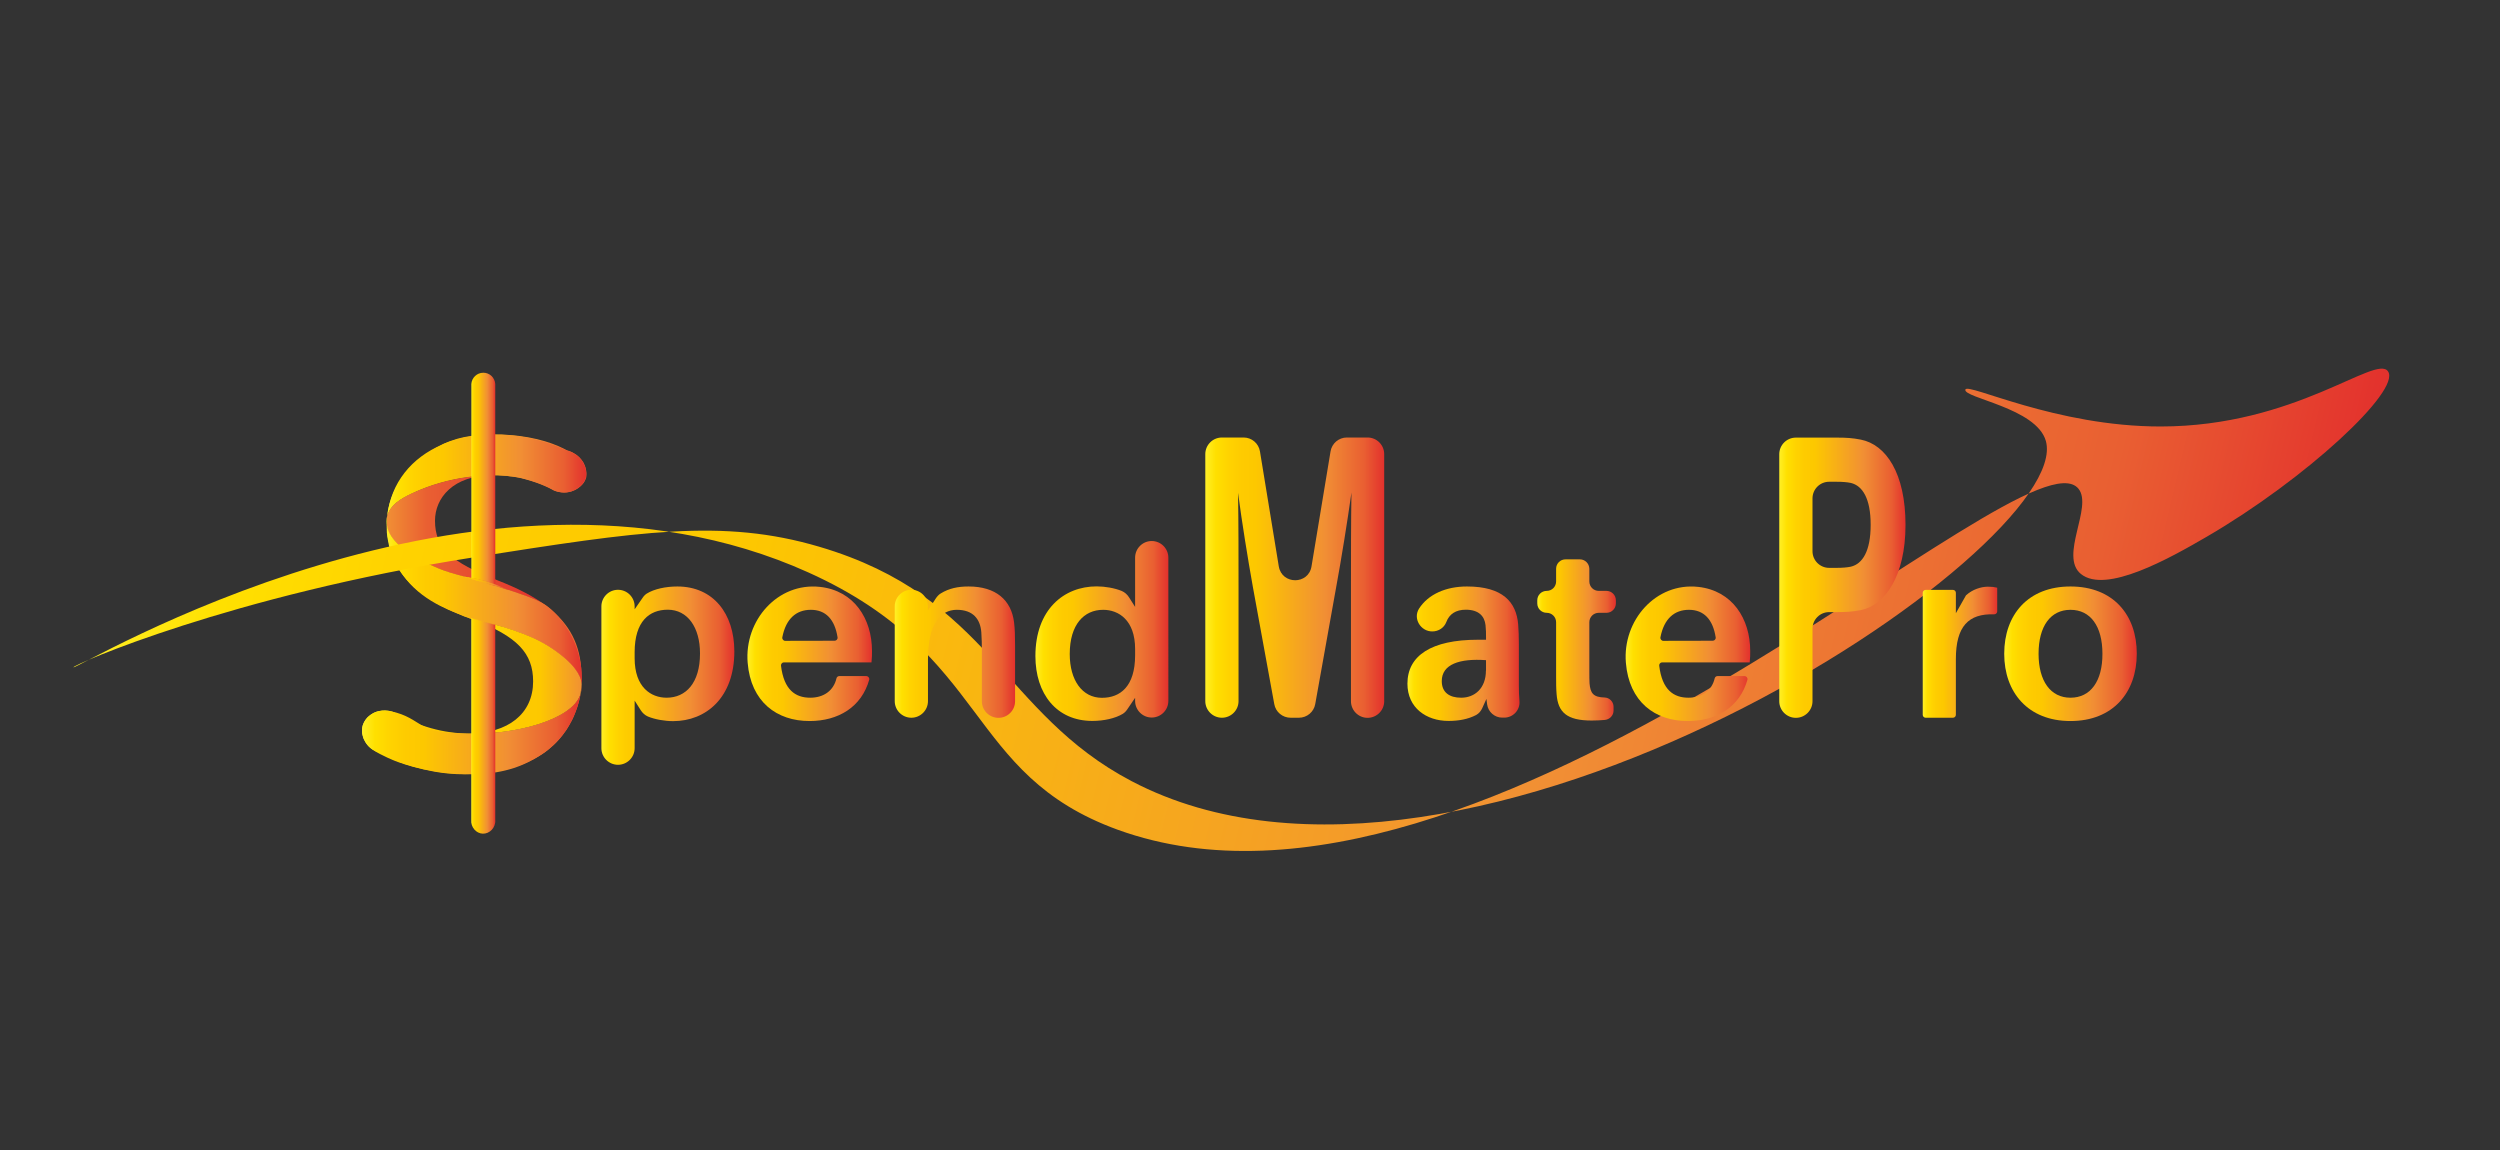<?xml version="1.0" encoding="utf-8"?>
<!-- Generator: Adobe Illustrator 27.3.1, SVG Export Plug-In . SVG Version: 6.00 Build 0)  -->
<svg version="1.1" id="Warstwa_1" xmlns="http://www.w3.org/2000/svg" xmlns:xlink="http://www.w3.org/1999/xlink" x="0px" y="0px"
	 viewBox="0 0 249.71 114.88" style="enable-background:new 0 0 249.71 114.88;" xml:space="preserve">
<rect x="0" y="0" width="249.71" height="114.88" fill="#333333" stroke="none"/>
<style type="text/css">
	.st0{display:none;fill:#FFFFFF;}
	.st1{fill:none;stroke:#000000;stroke-miterlimit:10;}
	.st2{fill:url(#SVGID_1_);}
	.st3{fill:url(#SVGID_00000093135001769138433170000010985949031221130943_);}
	.st4{fill:url(#SVGID_00000127023803749362297390000015986687756742306486_);}
	.st5{fill:url(#SVGID_00000140722815493491469720000010953968352226984862_);}
	.st6{fill:url(#SVGID_00000067949101688797412310000007087056312230408357_);}
	.st7{fill:url(#SVGID_00000041279708968941640570000011621341825405875638_);}
	.st8{fill:url(#SVGID_00000133521456544605697980000004809744141775043261_);}
	.st9{fill:url(#SVGID_00000014592680131482206470000007991369157235984269_);}
	.st10{fill:url(#SVGID_00000049205637302105045990000015467884217417439883_);}
	.st11{fill:url(#SVGID_00000120544524198663077750000006137905478749985442_);}
	.st12{fill:url(#SVGID_00000011026457213047402260000003157196084987127192_);}
	.st13{fill:url(#SVGID_00000103239240641884299860000012698670831318471042_);}
	.st14{fill:url(#SVGID_00000178187606363625612840000007056969972132631460_);}
	.st15{fill:url(#SVGID_00000178896939038406514910000002661558462314924684_);}
	.st16{fill:url(#SVGID_00000029004718950832257690000004577046413912993178_);}
	.st17{fill:url(#SVGID_00000103244045001333741820000009951634076710365349_);}
	.st18{fill:url(#SVGID_00000134952315129994662660000017812738752491065523_);}
	.st19{fill:url(#SVGID_00000029006861253552313580000005089195463886625195_);}
	.st20{fill:url(#SVGID_00000177464061582302991210000002224151425859311277_);}
	.st21{fill:url(#SVGID_00000135677187168373643270000002924134814246722454_);}
	.st22{fill:url(#SVGID_00000078746228111785663290000011630009759996922774_);}
	.st23{fill:url(#SVGID_00000059988346736887783610000012392270113463524522_);}
	.st24{fill:url(#SVGID_00000071549389866773443410000003715457888263345328_);}
	.st25{fill:url(#SVGID_00000150819741935217629280000000953755726369403553_);}
</style>
<rect x="-106.19" y="-82.6" class="st0" width="488.87" height="286.17"/>
<path class="st1" d="M333.86,85.3"/>
<g>
	<g>
		<linearGradient id="SVGID_1_" gradientUnits="userSpaceOnUse" x1="38.589" y1="60.369" x2="61.01" y2="60.369">
			<stop  offset="0" style="stop-color:#FFEF26"/>
			<stop  offset="0.059" style="stop-color:#FFE000"/>
			<stop  offset="0.13" style="stop-color:#FFD300"/>
			<stop  offset="0.203" style="stop-color:#FECB00"/>
			<stop  offset="0.281" style="stop-color:#FDC800"/>
			<stop  offset="0.668" style="stop-color:#F18F34"/>
			<stop  offset="0.888" style="stop-color:#E95F32"/>
			<stop  offset="1" style="stop-color:#E3312D"/>
		</linearGradient>
		<path class="st2" d="M57.97,69.39c-0.85,2.54-6.61,4.04-11.18,3.88c-0.27,0-0.54-0.01-0.81-0.03c-0.04,0-0.09,0-0.13-0.01
			c-1.23-0.09-2.5-0.36-3.7-0.78h-0.01c-0.95-0.33-1.85-0.75-2.66-1.25l-0.03-0.02c-0.12-0.05-0.24-0.1-0.37-0.13
			c-0.01,0-0.01,0-0.01,0c-0.39-0.12-0.81-0.12-1.2-0.03c-0.15,0.03-0.3,0.07-0.45,0.14c-0.04,0.02-0.12,0.05-0.21,0.11
			c-0.07,0.04-0.13,0.08-0.19,0.12c-0.06,0.04-0.12,0.09-0.18,0.14c-0.1,0.08-0.21,0.19-0.3,0.32c-0.04,0.05-0.08,0.12-0.12,0.18
			c-0.03,0.05-0.05,0.1-0.08,0.15c-0.04,0.08-0.07,0.16-0.1,0.24c-0.03,0.09-0.05,0.18-0.06,0.27c-0.02,0.09-0.02,0.18-0.02,0.27
			c0,0,0,0.01,0,0.01c0,0.1,0.01,0.19,0.02,0.29c0.01,0.1,0.04,0.2,0.07,0.3c0.02,0.1,0.06,0.19,0.1,0.28
			c0.01,0.01,0.01,0.02,0.01,0.02c0.03,0.07,0.07,0.14,0.11,0.21c0.01,0.03,0.02,0.05,0.04,0.07c0.07,0.11,0.14,0.21,0.22,0.3
			c0.07,0.09,0.15,0.16,0.23,0.23c0.08,0.08,0.18,0.15,0.26,0.2c0.17,0.12,0.34,0.19,0.48,0.25c0.08,0.03,0.15,0.05,0.2,0.07
			c0.12,0.04,0.21,0.05,0.25,0.06c1.01,0.66,2.51,1.21,4.15,1.58c0.08,0.02,0.17,0.04,0.25,0.05c1.26,0.27,2.59,0.43,3.85,0.44h0.1
			c0.16,0,0.34,0,0.52-0.01c2.57-0.07,4.62-0.61,6.23-1.46c0.01-0.01,0.02-0.01,0.04-0.02c0.16-0.09,0.35-0.19,0.55-0.32
			c0.08-0.05,0.18-0.12,0.27-0.17c0.03-0.03,0.07-0.05,0.1-0.07c0.08-0.05,0.17-0.12,0.26-0.18c0.12-0.09,0.25-0.18,0.37-0.29
			c0.12-0.09,0.22-0.19,0.33-0.29c0.01-0.01,0.02-0.02,0.04-0.03c0.12-0.1,0.22-0.21,0.32-0.31l0.05-0.05
			c0.08-0.08,0.17-0.18,0.25-0.27c0.04-0.05,0.08-0.09,0.12-0.14c0.08-0.09,0.16-0.19,0.23-0.28c0.15-0.19,0.28-0.38,0.41-0.56
			c-0.01-0.01-0.01-0.01,0-0.01c0.09-0.14,0.18-0.27,0.25-0.41c0.1-0.18,0.2-0.35,0.29-0.52c0.07-0.13,0.13-0.27,0.19-0.4
			c0.01-0.02,0.02-0.04,0.02-0.06c0.07-0.15,0.13-0.3,0.18-0.45c0.22-0.56,0.37-1.12,0.47-1.69C57.98,69.36,57.97,69.37,57.97,69.39
			z M58.55,46.99c0-0.01,0-0.02-0.01-0.04c-0.02-0.08-0.03-0.16-0.05-0.24c-0.05-0.16-0.11-0.3-0.16-0.4
			c-0.02-0.05-0.05-0.11-0.09-0.16c-0.04-0.07-0.09-0.14-0.14-0.21c-0.21-0.27-0.46-0.49-0.76-0.66c-0.07-0.04-0.15-0.08-0.22-0.12
			c-0.01-0.01-0.02-0.01-0.02-0.01c-0.06-0.02-0.12-0.05-0.18-0.07c-0.04-0.01-0.07-0.02-0.1-0.04c-0.04-0.01-0.09-0.02-0.13-0.04
			c-0.02-0.01-0.03-0.01-0.04-0.01c-0.95-0.53-2.89-1.36-5.93-1.55c-0.42-0.03-0.86-0.05-1.32-0.04c-1.88,0-3.59,0.33-5.07,0.93
			c-0.03,0.01-0.08,0.04-0.14,0.07c-3.11,1.31-5.15,3.86-5.49,7.09c0.01-0.01,0.01-0.01,0.01-0.01c0.28-1.03,1.24-1.65,2.43-2.21
			c3.9-1.84,7.53-1.82,8.12-1.81c0.35,0,0.68,0.01,1.01,0.04c0.24,0.01,0.47,0.04,0.7,0.07c0.07,0.01,0.13,0.02,0.2,0.02
			c0.12,0.02,0.24,0.04,0.34,0.05c0.26,0.04,0.47,0.08,0.62,0.12c0.02,0.01,0.05,0.01,0.08,0.02c0.16,0.04,0.3,0.07,0.45,0.12
			c0.17,0.04,0.34,0.09,0.5,0.15c0.63,0.19,1.18,0.42,1.64,0.64c0.01,0.01,0.02,0.01,0.04,0.02c0.16,0.08,0.31,0.17,0.44,0.25
			c0.06,0.03,0.12,0.05,0.19,0.07h0.01c0.09,0.04,0.3,0.1,0.59,0.14c0.04,0.01,0.09,0.01,0.14,0.01c0.05,0.01,0.11,0.01,0.16,0.01
			c0.18,0,0.36-0.02,0.53-0.06c0.01,0,0.02-0.01,0.04-0.01c0.05-0.01,0.1-0.02,0.15-0.04c0.06-0.02,0.12-0.04,0.18-0.07
			c0.02-0.01,0.05-0.02,0.1-0.04c0.04-0.02,0.08-0.04,0.13-0.06c0.15-0.08,0.33-0.19,0.5-0.35c0.05-0.05,0.11-0.1,0.16-0.16
			c0.05-0.05,0.1-0.11,0.14-0.17c0.04-0.06,0.08-0.12,0.11-0.18c0.03-0.05,0.06-0.12,0.08-0.18c0.03-0.07,0.05-0.13,0.07-0.2
			C58.58,47.46,58.59,47.23,58.55,46.99z M55.05,60.91c-0.12-0.1-0.24-0.21-0.37-0.3c-0.05-0.04-0.11-0.08-0.17-0.13
			c-0.9-0.62-2.34-1.09-5.05-1.96c-3.73-1.2-4.39-1.08-6.54-2.1c-3.66-1.74-4.19-3.22-4.3-3.93c0,0.25,0.01,0.49,0.02,0.73
			c0.01,0.02,0.01,0.04,0.01,0.07c0.02,0.22,0.05,0.44,0.09,0.64c0.13,0.81,0.37,1.56,0.73,2.27c0.07,0.15,0.15,0.29,0.21,0.41
			c0.03,0.05,0.05,0.1,0.08,0.14c0.02,0.04,0.05,0.09,0.08,0.13c1.21,1.88,3.32,3.4,6.41,4.64c0.02,0.01,0.03,0.01,0.04,0.02
			c0.02,0.01,0.04,0.01,0.05,0.02c2.01,0.75,2.63,0.52,5.83,1.73c0.78,0.3,2.17,0.85,3.66,2c1.98,1.52,2.23,2.6,2.23,3.05
			c0.02-0.29,0.02-0.5,0.02-0.6C58.12,64.87,57.18,62.69,55.05,60.91z M58.1,68.35c-0.01,0.14-0.02,0.3-0.05,0.47
			c-0.01,0.17-0.04,0.34-0.07,0.52C58.14,68.83,58.1,68.35,58.1,68.35z M38.62,52.46c0-0.12,0-0.24,0.01-0.36
			c0.01-0.13,0.01-0.26,0.02-0.39c0.01-0.06,0.01-0.12,0.02-0.19C38.56,51.94,38.6,52.29,38.62,52.46z"/>
		
			<linearGradient id="SVGID_00000182517293808932231760000005102438001097648264_" gradientUnits="userSpaceOnUse" x1="38.629" y1="53.974" x2="54.513" y2="53.974">
			<stop  offset="0" style="stop-color:#FFEF26"/>
			<stop  offset="0" style="stop-color:#FFE000"/>
			<stop  offset="0" style="stop-color:#FFD300"/>
			<stop  offset="0" style="stop-color:#FECB00"/>
			<stop  offset="0" style="stop-color:#FDC800"/>
			<stop  offset="0" style="stop-color:#F18F34"/>
			<stop  offset="0.255" style="stop-color:#E95F32"/>
			<stop  offset="1" style="stop-color:#E3312D"/>
		</linearGradient>
		<path style="fill:url(#SVGID_00000182517293808932231760000005102438001097648264_);" d="M54.51,60.48
			c-0.9-0.62-2.34-1.09-5.05-1.96c-3.73-1.2-4.39-1.08-6.54-2.1c-3.66-1.74-4.19-3.22-4.3-3.93c0-0.13,0.01-0.26,0.01-0.39
			c0.01-0.13,0.01-0.26,0.02-0.39c0.01-0.06,0.01-0.12,0.02-0.19c0.01-0.01,0.01-0.02,0.01-0.03c0.28-1.03,1.24-1.65,2.43-2.21
			c3.9-1.84,7.53-1.82,8.12-1.81c-3.99,0-5.78,2.28-5.78,4.54c0,2.68,1.52,4.12,6.23,5.95C51.67,58.73,53.27,59.55,54.51,60.48z"/>
		
			<linearGradient id="SVGID_00000132055066778128403050000013668121614462214332_" gradientUnits="userSpaceOnUse" x1="46.371" y1="67.417" x2="66.977" y2="67.417">
			<stop  offset="0" style="stop-color:#FFEF26"/>
			<stop  offset="0.078" style="stop-color:#FFE000"/>
			<stop  offset="0.171" style="stop-color:#FFD300"/>
			<stop  offset="0.266" style="stop-color:#FECB00"/>
			<stop  offset="0.368" style="stop-color:#FDC800"/>
			<stop  offset="0.577" style="stop-color:#F18F34"/>
			<stop  offset="0.937" style="stop-color:#E95F32"/>
			<stop  offset="1" style="stop-color:#E3312D"/>
		</linearGradient>
		<path style="fill:url(#SVGID_00000132055066778128403050000013668121614462214332_);" d="M58.1,68.33c0,0.01,0,0.01,0,0.01v0.01
			c-0.01,0.14-0.02,0.3-0.05,0.47C58.03,69,58,69.19,57.97,69.39c-0.85,2.54-6.61,4.04-11.18,3.88c3.99,0,6.46-2,6.46-5.21
			c0-2.82-1.6-4.49-5.89-6.14c-0.34-0.12-0.67-0.24-0.98-0.37c2.01,0.75,2.63,0.52,5.83,1.73c0.78,0.3,2.17,0.85,3.66,2
			C57.85,66.8,58.09,67.88,58.1,68.33z"/>
		
			<linearGradient id="SVGID_00000101085206924153008160000009950146743368913837_" gradientUnits="userSpaceOnUse" x1="38.684" y1="47.452" x2="58.568" y2="47.452">
			<stop  offset="0" style="stop-color:#FFEF26"/>
			<stop  offset="0.059" style="stop-color:#FFE000"/>
			<stop  offset="0.13" style="stop-color:#FFD300"/>
			<stop  offset="0.203" style="stop-color:#FECB00"/>
			<stop  offset="0.281" style="stop-color:#FDC800"/>
			<stop  offset="0.668" style="stop-color:#F18F34"/>
			<stop  offset="0.888" style="stop-color:#E95F32"/>
			<stop  offset="1" style="stop-color:#E3312D"/>
		</linearGradient>
		<path style="fill:url(#SVGID_00000101085206924153008160000009950146743368913837_);" d="M58.52,47.68
			c-0.03,0.1-0.07,0.2-0.07,0.2c-0.02,0.07-0.05,0.13-0.08,0.18c-0.03,0.06-0.07,0.12-0.11,0.18c-0.04,0.06-0.09,0.12-0.14,0.17
			c-0.05,0.06-0.11,0.12-0.16,0.16c-0.18,0.16-0.36,0.27-0.5,0.35c-0.05,0.02-0.09,0.04-0.13,0.06c-0.04,0.02-0.07,0.03-0.1,0.04
			c-0.06,0.02-0.12,0.05-0.18,0.07c-0.05,0.01-0.1,0.02-0.15,0.04c-0.01,0.01-0.02,0.01-0.04,0.01c-0.19,0.04-0.36,0.06-0.53,0.06
			c-0.05,0-0.11,0-0.16-0.01c-0.05,0-0.1-0.01-0.14-0.01c-0.29-0.04-0.5-0.1-0.59-0.14h-0.01c-0.19-0.1-0.39-0.21-0.63-0.32
			c-0.01-0.01-0.02-0.01-0.04-0.02c-0.46-0.22-1.01-0.44-1.64-0.64c-0.16-0.05-0.33-0.1-0.5-0.15c-0.15-0.04-0.29-0.08-0.45-0.12
			c-0.02-0.01-0.05-0.01-0.08-0.02c-0.15-0.04-0.36-0.08-0.62-0.12c-0.1-0.02-0.22-0.04-0.34-0.05c-0.07-0.01-0.13-0.02-0.2-0.02
			c-0.22-0.04-0.46-0.06-0.7-0.07c-0.33-0.03-0.66-0.04-1.01-0.04c-0.59-0.01-4.22-0.04-8.12,1.81c-1.19,0.56-2.15,1.18-2.43,2.21
			c0.54-4.42,4.57-6.63,5.48-7.08c0.06-0.03,0.11-0.05,0.14-0.07c1.95-0.9,3.68-0.92,5.07-0.93c0.46-0.01,0.89,0.01,1.32,0.04
			c2.64,0.19,4.71,0.98,5.93,1.55c0,0,0.04,0.01,0.04,0.01c0.08,0.02,0.15,0.04,0.24,0.07c0.06,0.02,0.12,0.04,0.18,0.07
			c0.01,0.01,0.01,0.01,0.02,0.01c0.07,0.03,0.15,0.07,0.22,0.12c0.25,0.13,0.53,0.35,0.76,0.66c0.05,0.07,0.1,0.13,0.14,0.21
			c0.04,0.05,0.07,0.11,0.09,0.16c0.05,0.1,0.12,0.24,0.16,0.4c0.02,0.08,0.04,0.16,0.05,0.24c0.01,0.01,0.01,0.02,0.01,0.04
			C58.58,47.3,58.56,47.54,58.52,47.68z"/>
		
			<linearGradient id="SVGID_00000112614127623210992340000016456163794742011265_" gradientUnits="userSpaceOnUse" x1="38.623" y1="60.394" x2="58.117" y2="60.394">
			<stop  offset="0" style="stop-color:#FFEF26"/>
			<stop  offset="0.059" style="stop-color:#FFE000"/>
			<stop  offset="0.13" style="stop-color:#FFD300"/>
			<stop  offset="0.203" style="stop-color:#FECB00"/>
			<stop  offset="0.281" style="stop-color:#FDC800"/>
			<stop  offset="0.668" style="stop-color:#F18F34"/>
			<stop  offset="0.888" style="stop-color:#E95F32"/>
			<stop  offset="1" style="stop-color:#E3312D"/>
		</linearGradient>
		<path style="fill:url(#SVGID_00000112614127623210992340000016456163794742011265_);" d="M58.12,67.73c0,0.1,0,0.32-0.02,0.6
			c-0.01-0.46-0.25-1.53-2.23-3.05c-1.49-1.15-2.89-1.7-3.66-2c-3.2-1.21-3.82-0.98-5.83-1.73c-0.02-0.01-0.04-0.01-0.05-0.02
			c-0.01-0.01-0.02-0.01-0.04-0.02c-1.77-0.67-4.73-1.8-6.41-4.64c-0.04-0.04-0.06-0.09-0.08-0.13c-0.02-0.04-0.05-0.09-0.08-0.14
			c-0.07-0.12-0.14-0.26-0.21-0.41c-0.26-0.56-0.56-1.33-0.73-2.27c-0.04-0.2-0.07-0.42-0.09-0.64c0-0.02,0-0.05-0.01-0.07
			c-0.02-0.25-0.03-0.5-0.03-0.76c0,0.01,0.01,0.02,0.01,0.03c0.1,0.71,0.64,2.2,4.3,3.93c2.15,1.02,2.82,0.9,6.54,2.1
			c2.71,0.87,4.15,1.33,5.05,1.96c0.06,0.04,0.12,0.08,0.17,0.13c0.13,0.1,0.25,0.2,0.37,0.3C56.86,62.51,58.1,65.01,58.12,67.73z"
			/>
		
			<linearGradient id="SVGID_00000100367700819697623430000015993066325280484742_" gradientUnits="userSpaceOnUse" x1="36.154" y1="73.36" x2="57.966" y2="73.36">
			<stop  offset="0" style="stop-color:#FFEF26"/>
			<stop  offset="0.059" style="stop-color:#FFE000"/>
			<stop  offset="0.13" style="stop-color:#FFD300"/>
			<stop  offset="0.203" style="stop-color:#FECB00"/>
			<stop  offset="0.281" style="stop-color:#FDC800"/>
			<stop  offset="0.668" style="stop-color:#F18F34"/>
			<stop  offset="0.888" style="stop-color:#E95F32"/>
			<stop  offset="1" style="stop-color:#E3312D"/>
		</linearGradient>
		<path style="fill:url(#SVGID_00000100367700819697623430000015993066325280484742_);" d="M57.97,69.39
			c-0.18,0.98-0.56,2.24-1.38,3.49c-0.01,0-0.01,0.01,0,0.01c-0.13,0.19-0.27,0.38-0.41,0.56c-0.07,0.09-0.15,0.19-0.23,0.28
			c-0.04,0.05-0.08,0.09-0.12,0.14c-0.08,0.09-0.16,0.18-0.25,0.27l-0.05,0.05c-0.1,0.1-0.21,0.21-0.32,0.31
			c-0.01,0.01-0.02,0.02-0.04,0.03c-0.11,0.1-0.22,0.19-0.33,0.29c-0.12,0.1-0.25,0.19-0.37,0.29c-0.09,0.07-0.18,0.13-0.26,0.18
			c-0.03,0.02-0.07,0.04-0.1,0.07c-0.1,0.05-0.19,0.12-0.27,0.17c-0.2,0.12-0.38,0.22-0.55,0.32c-0.01,0.01-0.02,0.01-0.04,0.02
			c-2.59,1.45-5.07,1.46-6.75,1.47h-0.1c-0.98,0-2.31-0.08-3.85-0.44c-0.12-0.03-0.25-0.05-0.25-0.05c-1.43-0.32-2.47-0.7-2.85-0.85
			c0,0-1.32-0.51-2.23-1.12c-0.14-0.09-0.26-0.2-0.26-0.2c-0.08-0.07-0.16-0.14-0.23-0.23c-0.08-0.08-0.15-0.19-0.22-0.3
			c-0.01-0.02-0.02-0.04-0.04-0.07c-0.03-0.05-0.07-0.12-0.11-0.21c-0.01-0.01-0.01-0.01-0.01-0.02c-0.04-0.09-0.08-0.18-0.1-0.28
			c-0.03-0.1-0.05-0.2-0.07-0.3c-0.02-0.1-0.02-0.19-0.02-0.29c0-0.01,0-0.01,0-0.01c0-0.09,0.01-0.18,0.02-0.27
			c0.01-0.1,0.03-0.18,0.06-0.27c0.02-0.08,0.06-0.16,0.1-0.24c0.02-0.05,0.05-0.1,0.08-0.15c0.04-0.06,0.07-0.12,0.12-0.18
			c0.1-0.13,0.2-0.24,0.3-0.32c0.05-0.05,0.12-0.1,0.18-0.14c0.06-0.04,0.13-0.08,0.19-0.12c0.1-0.05,0.17-0.09,0.21-0.11
			c0.15-0.07,0.3-0.11,0.45-0.14c0.36-0.07,0.75-0.05,1.2,0.03c0.01,0,0.01,0,0.01,0c1.47,0.28,2.36,0.99,3.06,1.4h0.01
			c1.02,0.59,2.01,0.71,3.7,0.78c0.04,0.01,0.09,0.01,0.13,0.01c0.27,0.02,0.55,0.03,0.81,0.03C51.35,73.43,57.12,71.93,57.97,69.39
			z"/>
	</g>
</g>
<linearGradient id="SVGID_00000088834889537656519100000013686471677777679489_" gradientUnits="userSpaceOnUse" x1="33.729" y1="56.875" x2="252.144" y2="56.875" gradientTransform="matrix(0.973 0.231 -0.231 0.973 -2.894 -36.462)">
	<stop  offset="0" style="stop-color:#FFEF26"/>
	<stop  offset="0.059" style="stop-color:#FFE000"/>
	<stop  offset="0.13" style="stop-color:#FFD300"/>
	<stop  offset="0.203" style="stop-color:#FECB00"/>
	<stop  offset="0.281" style="stop-color:#FDC800"/>
	<stop  offset="0.668" style="stop-color:#F18F34"/>
	<stop  offset="0.888" style="stop-color:#E95F32"/>
	<stop  offset="1" style="stop-color:#E3312D"/>
</linearGradient>
<path style="fill:url(#SVGID_00000088834889537656519100000013686471677777679489_);" d="M7.34,66.65
	c-0.07-0.23,15.75-7.18,39.96-10.98c16.58-2.6,24.88-3.91,34.53-1.06c17.1,5.04,18.21,16.6,31.21,23.42
	c33.49,17.56,94.28-23.4,91.31-33.98c-0.93-3.32-8.3-4.3-8.04-5.14c0.23-0.71,9,3.7,19.52,3.69c13.5-0.01,21.51-7.27,22.7-5.5
	c1.3,1.93-8.26,10.78-18.11,16.51c-3.73,2.17-10.08,5.74-12.57,3.72c-2.19-1.78,1.22-6.7-0.24-8.51
	c-5.29-6.56-59.27,47.36-95.96,34.06C96.3,77.31,98.97,65.4,80.75,57.18C47.81,42.31,7.46,67.03,7.34,66.65z"/>
<linearGradient id="SVGID_00000148648872918494368570000014470129645596691607_" gradientUnits="userSpaceOnUse" x1="47.069" y1="47.802" x2="49.465" y2="47.802">
	<stop  offset="0" style="stop-color:#FFEF26"/>
	<stop  offset="0.059" style="stop-color:#FFE000"/>
	<stop  offset="0.13" style="stop-color:#FFD300"/>
	<stop  offset="0.203" style="stop-color:#FECB00"/>
	<stop  offset="0.281" style="stop-color:#FDC800"/>
	<stop  offset="0.668" style="stop-color:#F18F34"/>
	<stop  offset="0.888" style="stop-color:#E95F32"/>
	<stop  offset="1" style="stop-color:#E3312D"/>
</linearGradient>
<path style="fill:url(#SVGID_00000148648872918494368570000014470129645596691607_);" d="M49.47,38.36v20.02
	c-0.36-0.14-0.75-0.27-1.16-0.38c-0.43-0.12-0.84-0.21-1.23-0.28V38.36c0.04-0.63,0.56-1.13,1.19-1.13
	C48.9,37.22,49.43,37.72,49.47,38.36z"/>
<linearGradient id="SVGID_00000162325306523772468110000015980426931432795776_" gradientUnits="userSpaceOnUse" x1="47.069" y1="58.131" x2="49.465" y2="58.131">
	<stop  offset="0" style="stop-color:#FFEF26"/>
	<stop  offset="0.059" style="stop-color:#FFE000"/>
	<stop  offset="0.13" style="stop-color:#FFD300"/>
	<stop  offset="0.203" style="stop-color:#FECB00"/>
	<stop  offset="0.281" style="stop-color:#FDC800"/>
	<stop  offset="0.668" style="stop-color:#F18F34"/>
	<stop  offset="0.888" style="stop-color:#E95F32"/>
	<stop  offset="1" style="stop-color:#E3312D"/>
</linearGradient>
<path style="fill:url(#SVGID_00000162325306523772468110000015980426931432795776_);" d="M49.47,58.38v0.16l-2.4-0.72v-0.11
	c0.39,0.07,0.8,0.16,1.23,0.28C48.71,58.11,49.1,58.24,49.47,58.38z"/>
<linearGradient id="SVGID_00000124878760754996741930000017707416436288520880_" gradientUnits="userSpaceOnUse" x1="47.064" y1="72.514" x2="49.469" y2="72.514">
	<stop  offset="0" style="stop-color:#FFEF26"/>
	<stop  offset="0.059" style="stop-color:#FFE000"/>
	<stop  offset="0.13" style="stop-color:#FFD300"/>
	<stop  offset="0.203" style="stop-color:#FECB00"/>
	<stop  offset="0.281" style="stop-color:#FDC800"/>
	<stop  offset="0.668" style="stop-color:#F18F34"/>
	<stop  offset="0.888" style="stop-color:#E95F32"/>
	<stop  offset="1" style="stop-color:#E3312D"/>
</linearGradient>
<path style="fill:url(#SVGID_00000124878760754996741930000017707416436288520880_);" d="M49.47,62.41V81.9
	c0.06,0.77-0.57,1.4-1.25,1.37c-0.65-0.02-1.21-0.64-1.15-1.37V61.76c0.42,0.12,0.84,0.23,1.26,0.35
	C48.71,62.21,49.09,62.31,49.47,62.41z"/>
<linearGradient id="SVGID_00000165200791100267406170000000606465406158615949_" gradientUnits="userSpaceOnUse" x1="47.069" y1="62.081" x2="49.465" y2="62.081">
	<stop  offset="0" style="stop-color:#FFEF26"/>
	<stop  offset="0.059" style="stop-color:#FFE000"/>
	<stop  offset="0.13" style="stop-color:#FFD300"/>
	<stop  offset="0.203" style="stop-color:#FECB00"/>
	<stop  offset="0.281" style="stop-color:#FDC800"/>
	<stop  offset="0.668" style="stop-color:#F18F34"/>
	<stop  offset="0.888" style="stop-color:#E95F32"/>
	<stop  offset="1" style="stop-color:#E3312D"/>
</linearGradient>
<path style="fill:url(#SVGID_00000165200791100267406170000000606465406158615949_);" d="M49.47,62.4L49.47,62.4
	c-0.38-0.1-0.75-0.19-1.13-0.3c-0.42-0.12-0.84-0.23-1.26-0.35v-0.01L49.47,62.4z"/>
<linearGradient id="SVGID_00000042719256610917178420000000846280972371278768_" gradientUnits="userSpaceOnUse" x1="46.505" y1="62.108" x2="50.248" y2="62.108">
	<stop  offset="0" style="stop-color:#FFEF26"/>
	<stop  offset="0.059" style="stop-color:#FFE000"/>
	<stop  offset="0.13" style="stop-color:#FFD300"/>
	<stop  offset="0.203" style="stop-color:#FECB00"/>
	<stop  offset="0.281" style="stop-color:#FDC800"/>
	<stop  offset="0.668" style="stop-color:#F18F34"/>
	<stop  offset="0.888" style="stop-color:#E95F32"/>
	<stop  offset="1" style="stop-color:#E3312D"/>
</linearGradient>
<path style="fill:url(#SVGID_00000042719256610917178420000000846280972371278768_);" d="M50.25,62.61
	c-0.26-0.07-0.52-0.14-0.78-0.21c-0.38-0.1-0.75-0.2-1.13-0.3c-0.42-0.12-0.84-0.23-1.26-0.35c-0.19-0.05-0.38-0.1-0.56-0.16
	l0.56,0.15l2.4,0.65L50.25,62.61z"/>
<linearGradient id="SVGID_00000033336578919954777600000004284832728791542717_" gradientUnits="userSpaceOnUse" x1="46.31" y1="58.274" x2="50.806" y2="58.274">
	<stop  offset="0" style="stop-color:#FFEF26"/>
	<stop  offset="0.059" style="stop-color:#FFE000"/>
	<stop  offset="0.13" style="stop-color:#FFD300"/>
	<stop  offset="0.203" style="stop-color:#FECB00"/>
	<stop  offset="0.281" style="stop-color:#FDC800"/>
	<stop  offset="0.668" style="stop-color:#F18F34"/>
	<stop  offset="0.888" style="stop-color:#E95F32"/>
	<stop  offset="1" style="stop-color:#E3312D"/>
</linearGradient>
<path style="fill:url(#SVGID_00000033336578919954777600000004284832728791542717_);" d="M50.81,58.95l-1.34-0.41l-2.4-0.72
	l-0.76-0.23c0.24,0.03,0.49,0.07,0.76,0.12c0.39,0.07,0.8,0.16,1.23,0.28c0.41,0.12,0.8,0.24,1.16,0.38
	C49.96,58.56,50.41,58.76,50.81,58.95z"/>
<g>
	
		<linearGradient id="SVGID_00000047031490773980356180000014123991722819635381_" gradientUnits="userSpaceOnUse" x1="89.382" y1="65.134" x2="101.383" y2="65.134">
		<stop  offset="0" style="stop-color:#FFEF26"/>
		<stop  offset="0.059" style="stop-color:#FFE000"/>
		<stop  offset="0.13" style="stop-color:#FFD300"/>
		<stop  offset="0.203" style="stop-color:#FECB00"/>
		<stop  offset="0.281" style="stop-color:#FDC800"/>
		<stop  offset="0.668" style="stop-color:#F18F34"/>
		<stop  offset="0.888" style="stop-color:#E95F32"/>
		<stop  offset="1" style="stop-color:#E3312D"/>
	</linearGradient>
	<path style="fill:url(#SVGID_00000047031490773980356180000014123991722819635381_);" d="M96.75,58.58c-1.09,0-1.95,0.19-2.78,0.69
		c-0.2,0.12-0.36,0.3-0.49,0.49l-0.79,1.22v-0.41c0-0.91-0.74-1.66-1.66-1.66h0c-0.91,0-1.66,0.74-1.66,1.66v9.46
		c0,0.91,0.74,1.66,1.66,1.66h0c0.91,0,1.66-0.74,1.66-1.66v-4.18c0-3.55,1.27-4.94,2.88-4.94c1.61,0,2.35,0.91,2.45,2.26
		c0.05,0.65,0.05,1.25,0.05,1.78v5.09c0,0.91,0.74,1.66,1.66,1.66l0,0c0.91,0,1.66-0.74,1.66-1.66v-5.54c0-1.03-0.02-1.68-0.1-2.33
		C101.02,59.93,99.46,58.58,96.75,58.58z"/>
	
		<linearGradient id="SVGID_00000020401171969194740140000014238495496657580187_" gradientUnits="userSpaceOnUse" x1="60.078" y1="67.487" x2="73.352" y2="67.487">
		<stop  offset="0" style="stop-color:#FFEF26"/>
		<stop  offset="0.059" style="stop-color:#FFE000"/>
		<stop  offset="0.13" style="stop-color:#FFD300"/>
		<stop  offset="0.203" style="stop-color:#FECB00"/>
		<stop  offset="0.281" style="stop-color:#FDC800"/>
		<stop  offset="0.668" style="stop-color:#F18F34"/>
		<stop  offset="0.888" style="stop-color:#E95F32"/>
		<stop  offset="1" style="stop-color:#E3312D"/>
	</linearGradient>
	<path style="fill:url(#SVGID_00000020401171969194740140000014238495496657580187_);" d="M67.66,58.58c-1.16,0-2.32,0.25-3.06,0.71
		c-0.17,0.11-0.31,0.26-0.42,0.43l-0.79,1.14v-0.29c0-0.91-0.74-1.66-1.66-1.66h0c-0.91,0-1.66,0.74-1.66,1.66v14.16
		c0,0.91,0.74,1.66,1.66,1.66h0c0.91,0,1.66-0.74,1.66-1.66v-4.75L64,70.94c0.17,0.27,0.42,0.5,0.72,0.63
		c0.7,0.29,1.68,0.46,2.51,0.46c3.29,0,6.12-2.35,6.12-6.96C73.35,61.29,71.24,58.58,67.66,58.58z M66.58,69.69
		c-1.54,0-3.19-1.03-3.19-3.94v-0.6c0-3.12,1.49-4.25,3.31-4.25c1.97,0,3.22,1.75,3.22,4.37C69.92,68.23,68.5,69.69,66.58,69.69z"/>
	
		<linearGradient id="SVGID_00000047045152578652127120000009818735106336423097_" gradientUnits="userSpaceOnUse" x1="74.656" y1="65.304" x2="87.104" y2="65.304">
		<stop  offset="0" style="stop-color:#FFEF26"/>
		<stop  offset="0.059" style="stop-color:#FFE000"/>
		<stop  offset="0.13" style="stop-color:#FFD300"/>
		<stop  offset="0.203" style="stop-color:#FECB00"/>
		<stop  offset="0.281" style="stop-color:#FDC800"/>
		<stop  offset="0.668" style="stop-color:#F18F34"/>
		<stop  offset="0.888" style="stop-color:#E95F32"/>
		<stop  offset="1" style="stop-color:#E3312D"/>
	</linearGradient>
	<path style="fill:url(#SVGID_00000047045152578652127120000009818735106336423097_);" d="M81.9,58.62
		c-4.22-0.46-7.57,3.35-7.22,7.58c0.32,3.91,2.91,5.82,6.18,5.82c2.87,0,5.19-1.39,5.96-4.12c0.05-0.18-0.1-0.37-0.29-0.37l-2.7,0
		c-0.14,0-0.25,0.1-0.28,0.23c-0.29,1.23-1.28,1.93-2.62,1.93c-1.47,0-2.63-0.77-2.92-3.2c-0.02-0.17,0.12-0.33,0.29-0.33l8.75,0
		c0.05-0.43,0.05-0.82,0.05-1.13C87.1,61.8,85.31,58.99,81.9,58.62z M78.43,64.01c-0.18,0-0.32-0.17-0.29-0.35
		c0.36-1.87,1.4-2.75,2.85-2.75c1.49,0,2.39,0.96,2.67,2.75c0.03,0.18-0.12,0.34-0.29,0.34L78.43,64.01z"/>
	
		<linearGradient id="SVGID_00000066493869717155284090000001818644515493761951_" gradientUnits="userSpaceOnUse" x1="103.422" y1="63.034" x2="116.695" y2="63.034">
		<stop  offset="0" style="stop-color:#FFEF26"/>
		<stop  offset="0.059" style="stop-color:#FFE000"/>
		<stop  offset="0.13" style="stop-color:#FFD300"/>
		<stop  offset="0.203" style="stop-color:#FECB00"/>
		<stop  offset="0.281" style="stop-color:#FDC800"/>
		<stop  offset="0.668" style="stop-color:#F18F34"/>
		<stop  offset="0.888" style="stop-color:#E95F32"/>
		<stop  offset="1" style="stop-color:#E3312D"/>
	</linearGradient>
	<path style="fill:url(#SVGID_00000066493869717155284090000001818644515493761951_);" d="M113.38,60.62l-0.61-0.96
		c-0.17-0.27-0.42-0.5-0.72-0.63c-0.7-0.29-1.68-0.46-2.51-0.46c-3.29,0-6.12,2.33-6.12,6.96c0,3.77,2.11,6.48,5.69,6.48
		c1.15,0,2.3-0.26,3.04-0.71c0.18-0.11,0.33-0.27,0.45-0.45l0.78-1.15v0.31c0,0.91,0.74,1.66,1.66,1.66l0,0
		c0.91,0,1.66-0.74,1.66-1.66V55.7c0-0.91-0.74-1.66-1.66-1.66l0,0c-0.91,0-1.66,0.74-1.66,1.66V60.62z M113.38,65.45
		c0,3.12-1.49,4.25-3.31,4.25c-1.97,0-3.22-1.75-3.22-4.37c0-2.95,1.42-4.42,3.34-4.42c1.54,0,3.19,1.03,3.19,3.91V65.45z"/>
	
		<linearGradient id="SVGID_00000018946197841356435850000002160862625752936864_" gradientUnits="userSpaceOnUse" x1="120.389" y1="57.697" x2="138.247" y2="57.697">
		<stop  offset="0" style="stop-color:#FFEF26"/>
		<stop  offset="0.059" style="stop-color:#FFE000"/>
		<stop  offset="0.13" style="stop-color:#FFD300"/>
		<stop  offset="0.203" style="stop-color:#FECB00"/>
		<stop  offset="0.281" style="stop-color:#FDC800"/>
		<stop  offset="0.668" style="stop-color:#F18F34"/>
		<stop  offset="0.888" style="stop-color:#E95F32"/>
		<stop  offset="1" style="stop-color:#E3312D"/>
	</linearGradient>
	<path style="fill:url(#SVGID_00000018946197841356435850000002160862625752936864_);" d="M127.73,56.57l-1.88-11.48
		c-0.13-0.8-0.82-1.39-1.63-1.39h-2.17c-0.91,0-1.66,0.74-1.66,1.66v24.67c0,0.91,0.74,1.66,1.66,1.66l0,0
		c0.91,0,1.66-0.74,1.66-1.66V58.75c0-2.92,0-6.61-0.05-9.53c0.38,2.88,0.98,6.61,1.49,9.45l2.13,11.66
		c0.14,0.79,0.83,1.36,1.63,1.36h0.83c0.8,0,1.49-0.57,1.63-1.36l2.08-11.61c0.53-2.88,1.13-6.61,1.54-9.53
		c-0.05,2.92-0.05,6.65-0.05,9.57v11.28c0,0.91,0.74,1.66,1.66,1.66l0,0c0.91,0,1.66-0.74,1.66-1.66V45.36
		c0-0.91-0.74-1.66-1.66-1.66h-2.07c-0.81,0-1.5,0.59-1.63,1.39L131,56.57C130.7,58.42,128.04,58.42,127.73,56.57z"/>
	
		<linearGradient id="SVGID_00000108273224132847175700000015779021014473664662_" gradientUnits="userSpaceOnUse" x1="140.572" y1="65.302" x2="151.774" y2="65.302">
		<stop  offset="0" style="stop-color:#FFEF26"/>
		<stop  offset="0.059" style="stop-color:#FFE000"/>
		<stop  offset="0.13" style="stop-color:#FFD300"/>
		<stop  offset="0.203" style="stop-color:#FECB00"/>
		<stop  offset="0.281" style="stop-color:#FDC800"/>
		<stop  offset="0.668" style="stop-color:#F18F34"/>
		<stop  offset="0.888" style="stop-color:#E95F32"/>
		<stop  offset="1" style="stop-color:#E3312D"/>
	</linearGradient>
	<path style="fill:url(#SVGID_00000108273224132847175700000015779021014473664662_);" d="M151.71,64.32c0-0.7-0.02-1.37-0.07-1.97
		c-0.19-2.21-1.54-3.77-5.11-3.77c-2.11,0-3.87,0.78-4.79,2.21c-0.63,0.99,0.16,2.29,1.33,2.28l0,0c0.61,0,1.17-0.36,1.39-0.93
		c0.3-0.81,0.96-1.24,1.95-1.24c1.3,0,1.87,0.65,1.97,1.54c0.05,0.43,0.05,0.82,0.05,1.2v0.26h-0.82c-4.63,0-7.03,1.58-7.03,4.39
		c0,2.42,1.9,3.72,4.1,3.72c1.02,0,1.95-0.17,2.76-0.59c0.28-0.15,0.48-0.4,0.61-0.68l0.42-0.93l0.07,0.54
		c0.1,0.76,0.75,1.33,1.51,1.33h0.2c0.88,0,1.59-0.75,1.52-1.63c-0.05-0.58-0.06-1.08-0.06-1.61V64.32z M148.42,66.98
		c0,1.78-1.13,2.71-2.47,2.71c-1.18,0-1.94-0.53-1.94-1.66c0-1.68,1.78-2.28,4.42-2.09V66.98z"/>
	
		<linearGradient id="SVGID_00000116951952652248461440000000376624813482494341_" gradientUnits="userSpaceOnUse" x1="153.557" y1="63.91" x2="161.381" y2="63.91">
		<stop  offset="0" style="stop-color:#FFEF26"/>
		<stop  offset="0.059" style="stop-color:#FFE000"/>
		<stop  offset="0.13" style="stop-color:#FFD300"/>
		<stop  offset="0.203" style="stop-color:#FECB00"/>
		<stop  offset="0.281" style="stop-color:#FDC800"/>
		<stop  offset="0.668" style="stop-color:#F18F34"/>
		<stop  offset="0.888" style="stop-color:#E95F32"/>
		<stop  offset="1" style="stop-color:#E3312D"/>
	</linearGradient>
	<path style="fill:url(#SVGID_00000116951952652248461440000000376624813482494341_);" d="M157.81,55.87h-1.44
		c-0.52,0-0.94,0.42-0.94,0.94v1.27c0,0.52-0.42,0.94-0.94,0.94l0,0c-0.52,0-0.94,0.42-0.94,0.94v0.31c0,0.52,0.42,0.94,0.94,0.94
		l0,0c0.52,0,0.94,0.42,0.94,0.94v5.35c0,0.72,0,1.27,0.05,1.85c0.14,1.8,1.03,2.62,3.5,2.62c0.45,0,0.88-0.02,1.32-0.06
		c0.49-0.05,0.87-0.45,0.87-0.94v-0.37c0-0.5-0.4-0.92-0.9-0.93c-1.11-0.03-1.42-0.41-1.5-1.42c-0.02-0.34-0.02-0.7-0.02-1.13v-4.97
		c0-0.52,0.42-0.94,0.94-0.94h0.77c0.52,0,0.94-0.42,0.94-0.94v-0.31c0-0.52-0.42-0.94-0.94-0.94h-0.77c-0.52,0-0.94-0.42-0.94-0.94
		v-1.27C158.74,56.29,158.32,55.87,157.81,55.87z"/>
	
		<linearGradient id="SVGID_00000036219066854917025340000004163851596111877775_" gradientUnits="userSpaceOnUse" x1="162.375" y1="65.304" x2="174.822" y2="65.304">
		<stop  offset="0" style="stop-color:#FFEF26"/>
		<stop  offset="0.059" style="stop-color:#FFE000"/>
		<stop  offset="0.13" style="stop-color:#FFD300"/>
		<stop  offset="0.203" style="stop-color:#FECB00"/>
		<stop  offset="0.281" style="stop-color:#FDC800"/>
		<stop  offset="0.668" style="stop-color:#F18F34"/>
		<stop  offset="0.888" style="stop-color:#E95F32"/>
		<stop  offset="1" style="stop-color:#E3312D"/>
	</linearGradient>
	<path style="fill:url(#SVGID_00000036219066854917025340000004163851596111877775_);" d="M169.62,58.62
		c-4.22-0.46-7.57,3.35-7.22,7.58c0.32,3.91,2.91,5.82,6.18,5.82c2.87,0,5.19-1.39,5.96-4.12c0.05-0.18-0.1-0.37-0.29-0.37l-2.7,0
		c-0.14,0-0.25,0.1-0.28,0.23c-0.29,1.23-1.28,1.93-2.62,1.93c-1.47,0-2.63-0.77-2.92-3.2c-0.02-0.17,0.12-0.33,0.29-0.33l8.75,0
		c0.05-0.43,0.05-0.82,0.05-1.13C174.82,61.8,173.03,58.99,169.62,58.62z M166.14,64.01c-0.18,0-0.32-0.17-0.29-0.35
		c0.36-1.87,1.4-2.75,2.85-2.75c1.49,0,2.39,0.96,2.67,2.75c0.03,0.18-0.12,0.34-0.29,0.34L166.14,64.01z"/>
	
		<linearGradient id="SVGID_00000111873405604238517880000008029523331752025786_" gradientUnits="userSpaceOnUse" x1="177.725" y1="57.697" x2="190.326" y2="57.697">
		<stop  offset="0" style="stop-color:#FFEF26"/>
		<stop  offset="0.059" style="stop-color:#FFE000"/>
		<stop  offset="0.13" style="stop-color:#FFD300"/>
		<stop  offset="0.203" style="stop-color:#FECB00"/>
		<stop  offset="0.281" style="stop-color:#FDC800"/>
		<stop  offset="0.668" style="stop-color:#F18F34"/>
		<stop  offset="0.888" style="stop-color:#E95F32"/>
		<stop  offset="1" style="stop-color:#E3312D"/>
	</linearGradient>
	<path style="fill:url(#SVGID_00000111873405604238517880000008029523331752025786_);" d="M185.86,43.91
		c-0.82-0.16-1.44-0.2-2.4-0.2h-4.08c-0.91,0-1.66,0.74-1.66,1.66v24.67c0,0.91,0.74,1.66,1.66,1.66l0,0c0.91,0,1.66-0.74,1.66-1.66
		V62.8c0-0.91,0.74-1.66,1.66-1.66h0.77c0.96,0,1.58-0.04,2.4-0.2c2.4-0.49,4.46-3.37,4.46-8.52S188.38,44.4,185.86,43.91z
		 M184.88,56.6c-0.36,0.08-0.86,0.12-1.46,0.12h-0.72c-0.91,0-1.66-0.74-1.66-1.66v-5.28c0-0.91,0.74-1.66,1.66-1.66h0.72
		c0.6,0,1.1,0.04,1.46,0.12c1.15,0.28,1.97,1.54,1.97,4.18S186.03,56.32,184.88,56.6z"/>
	
		<linearGradient id="SVGID_00000098183427629956691900000009538964448112157083_" gradientUnits="userSpaceOnUse" x1="192.052" y1="65.146" x2="199.493" y2="65.146">
		<stop  offset="0" style="stop-color:#FFEF26"/>
		<stop  offset="0.059" style="stop-color:#FFE000"/>
		<stop  offset="0.13" style="stop-color:#FFD300"/>
		<stop  offset="0.203" style="stop-color:#FECB00"/>
		<stop  offset="0.281" style="stop-color:#FDC800"/>
		<stop  offset="0.668" style="stop-color:#F18F34"/>
		<stop  offset="0.888" style="stop-color:#E95F32"/>
		<stop  offset="1" style="stop-color:#E3312D"/>
	</linearGradient>
	<path style="fill:url(#SVGID_00000098183427629956691900000009538964448112157083_);" d="M196.41,59.43
		c-0.03,0.02-0.05,0.05-0.07,0.09l-0.98,1.73v-2.04c0-0.16-0.13-0.29-0.29-0.29h-2.73c-0.16,0-0.29,0.13-0.29,0.29v12.19
		c0,0.16,0.13,0.29,0.29,0.29h2.73c0.16,0,0.29-0.13,0.29-0.29v-5.56c0-3.3,1.27-4.56,3.82-4.48c0.16,0.01,0.31-0.12,0.31-0.29V58.7
		c-0.29-0.07-0.55-0.1-0.94-0.1C197.85,58.61,197.03,58.88,196.41,59.43z"/>
	
		<linearGradient id="SVGID_00000160173862005415237390000014274860761817811617_" gradientUnits="userSpaceOnUse" x1="200.19" y1="65.302" x2="213.439" y2="65.302">
		<stop  offset="0" style="stop-color:#FFEF26"/>
		<stop  offset="0.059" style="stop-color:#FFE000"/>
		<stop  offset="0.13" style="stop-color:#FFD300"/>
		<stop  offset="0.203" style="stop-color:#FECB00"/>
		<stop  offset="0.281" style="stop-color:#FDC800"/>
		<stop  offset="0.668" style="stop-color:#F18F34"/>
		<stop  offset="0.888" style="stop-color:#E95F32"/>
		<stop  offset="1" style="stop-color:#E3312D"/>
	</linearGradient>
	<path style="fill:url(#SVGID_00000160173862005415237390000014274860761817811617_);" d="M206.81,58.58
		c-4.25,0-6.62,2.83-6.62,6.72c0,3.86,2.38,6.72,6.62,6.72c4.25,0,6.62-2.86,6.62-6.72C213.44,61.41,211.06,58.58,206.81,58.58z
		 M206.81,69.69c-1.99,0-3.19-1.66-3.19-4.39c0-2.76,1.2-4.39,3.19-4.39s3.19,1.63,3.19,4.39
		C210.01,68.04,208.81,69.69,206.81,69.69z"/>
</g>
</svg>
